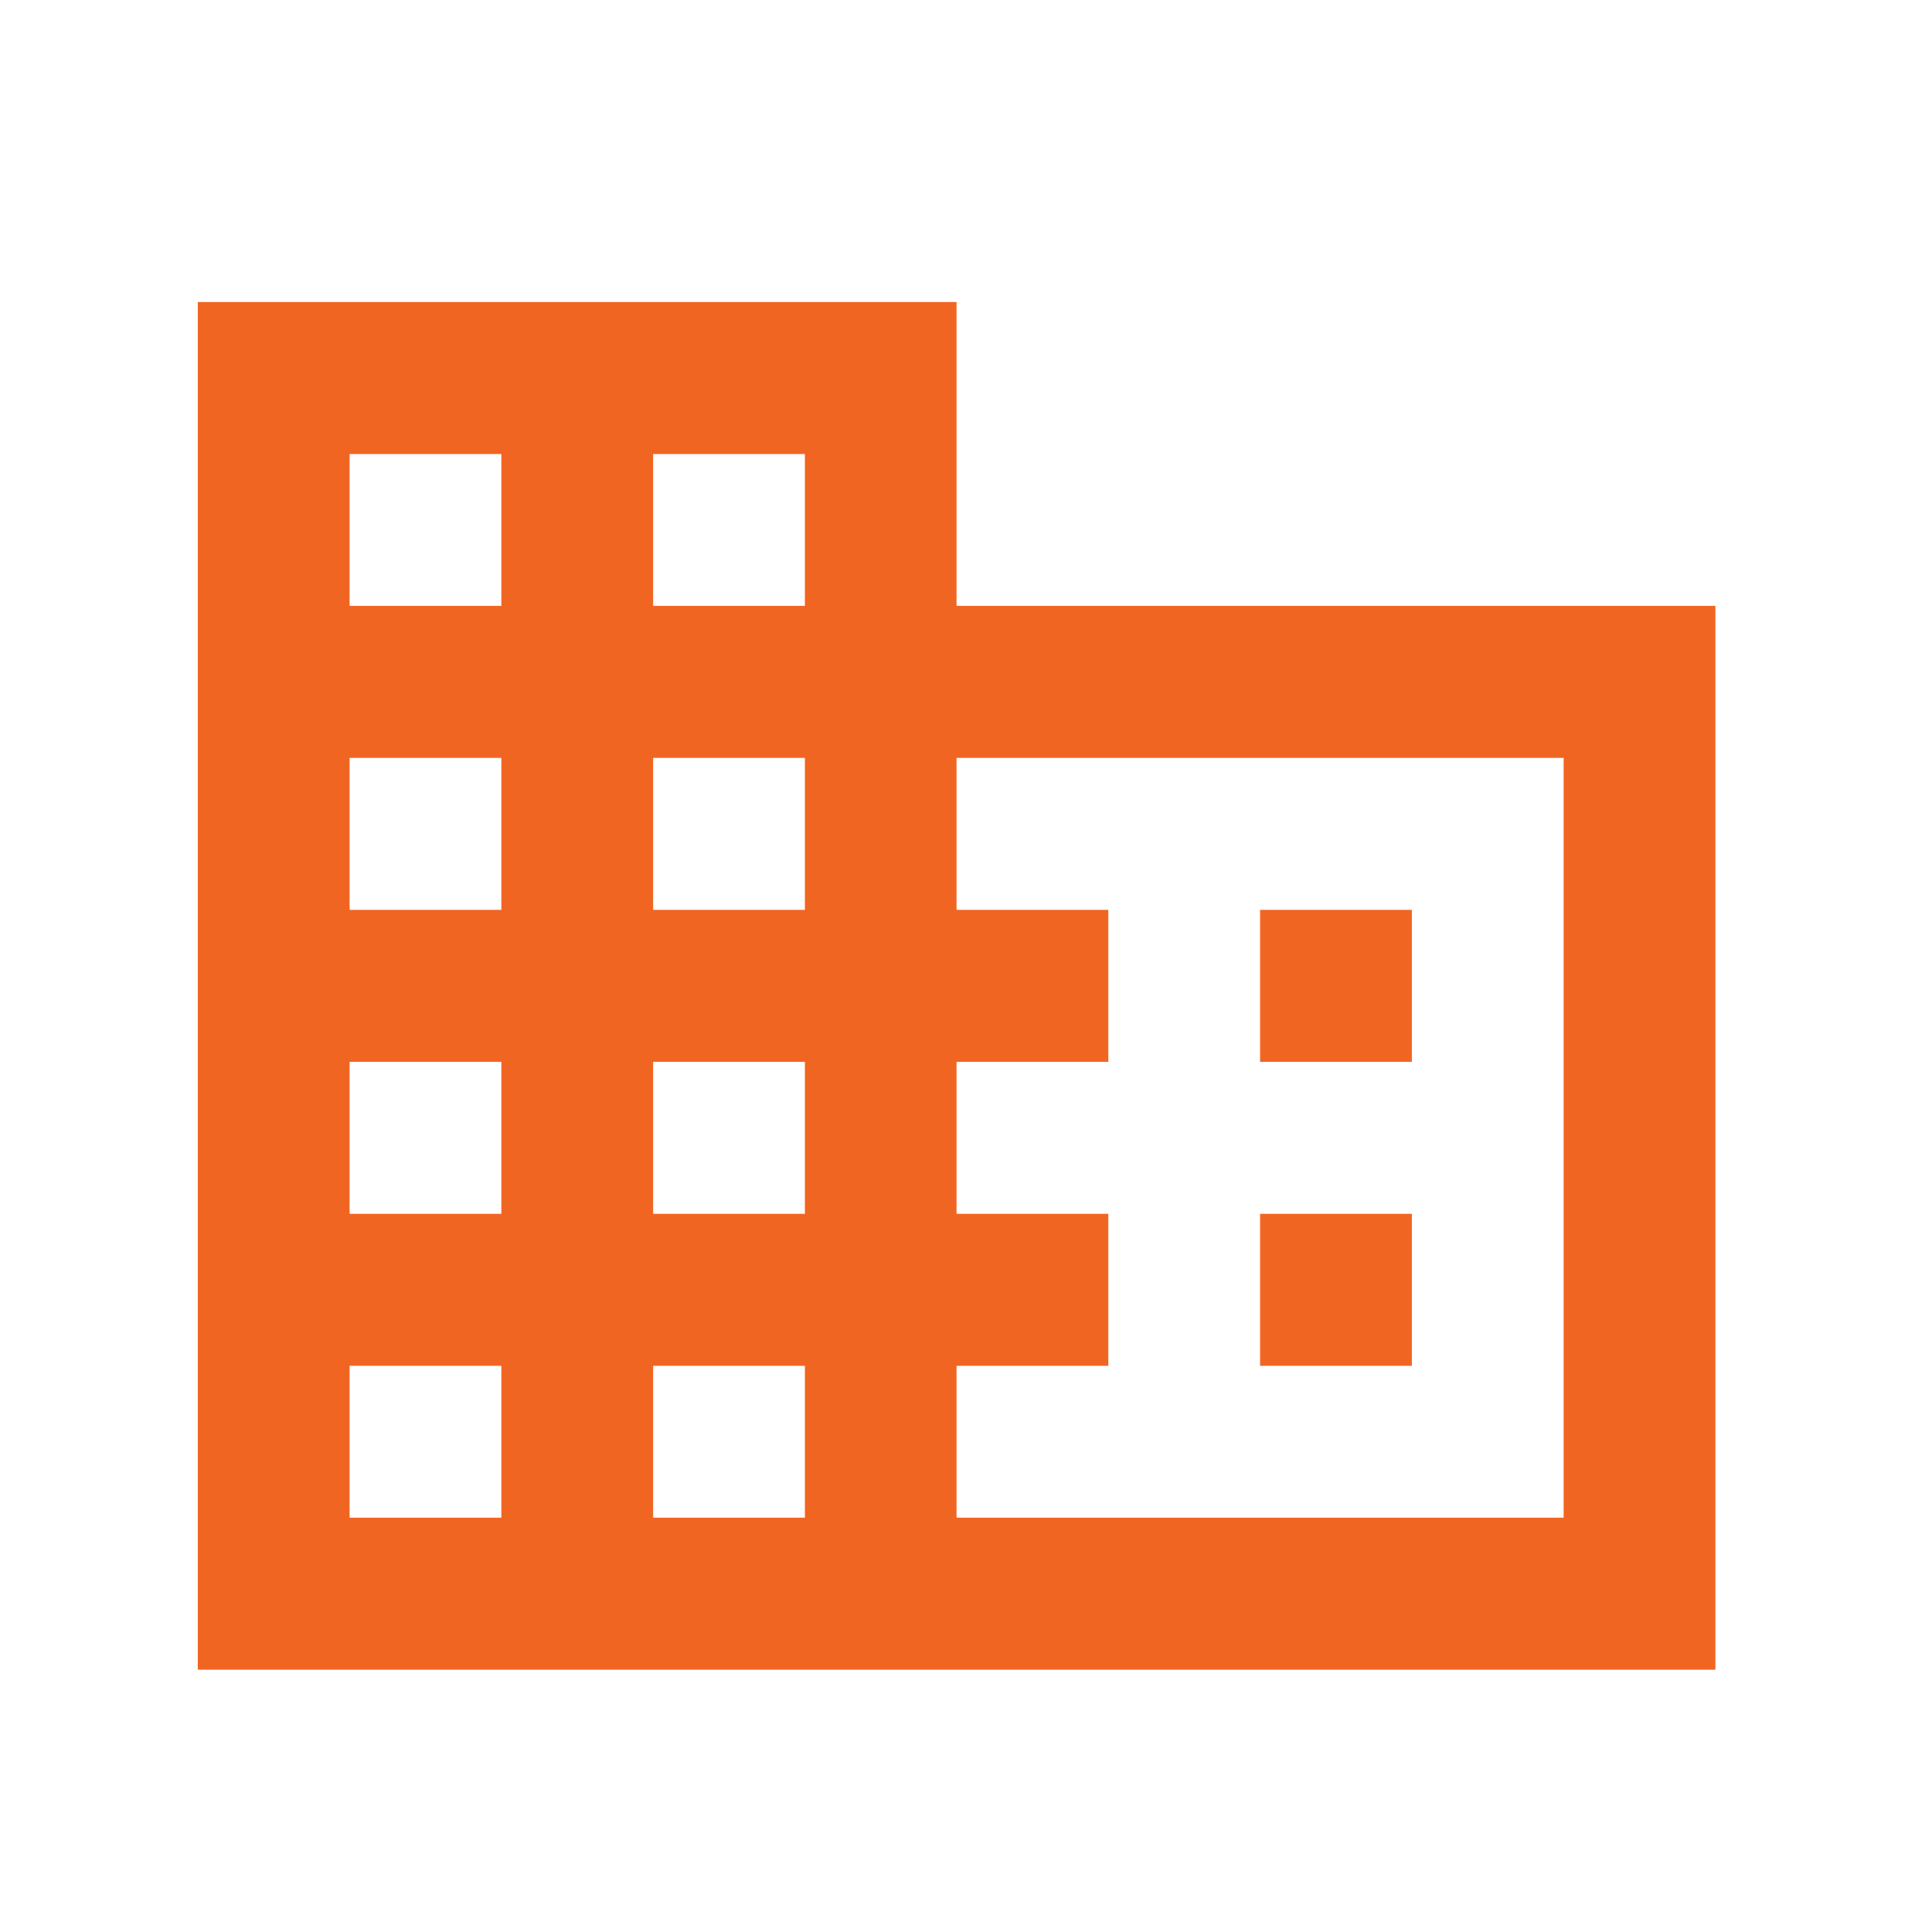 <svg width="18" height="18" viewBox="0 0 18 18" fill="none" xmlns="http://www.w3.org/2000/svg">
<path d="M13.154 11.309H11.74V12.725H13.154M13.154 8.477H11.74V9.893H13.154M14.568 14.14H8.912V12.725H10.326V11.309H8.912V9.893H10.326V8.477H8.912V7.061H14.568M7.499 5.645H6.085V4.23H7.499M7.499 8.477H6.085V7.061H7.499M7.499 11.309H6.085V9.893H7.499M7.499 14.14H6.085V12.725H7.499M4.671 5.645H3.257V4.23H4.671M4.671 8.477H3.257V7.061H4.671M4.671 11.309H3.257V9.893H4.671M4.671 14.14H3.257V12.725H4.671M8.912 5.645V2.814H1.843V15.556H15.982V5.645H8.912Z" fill="#F16522"/>
</svg>
